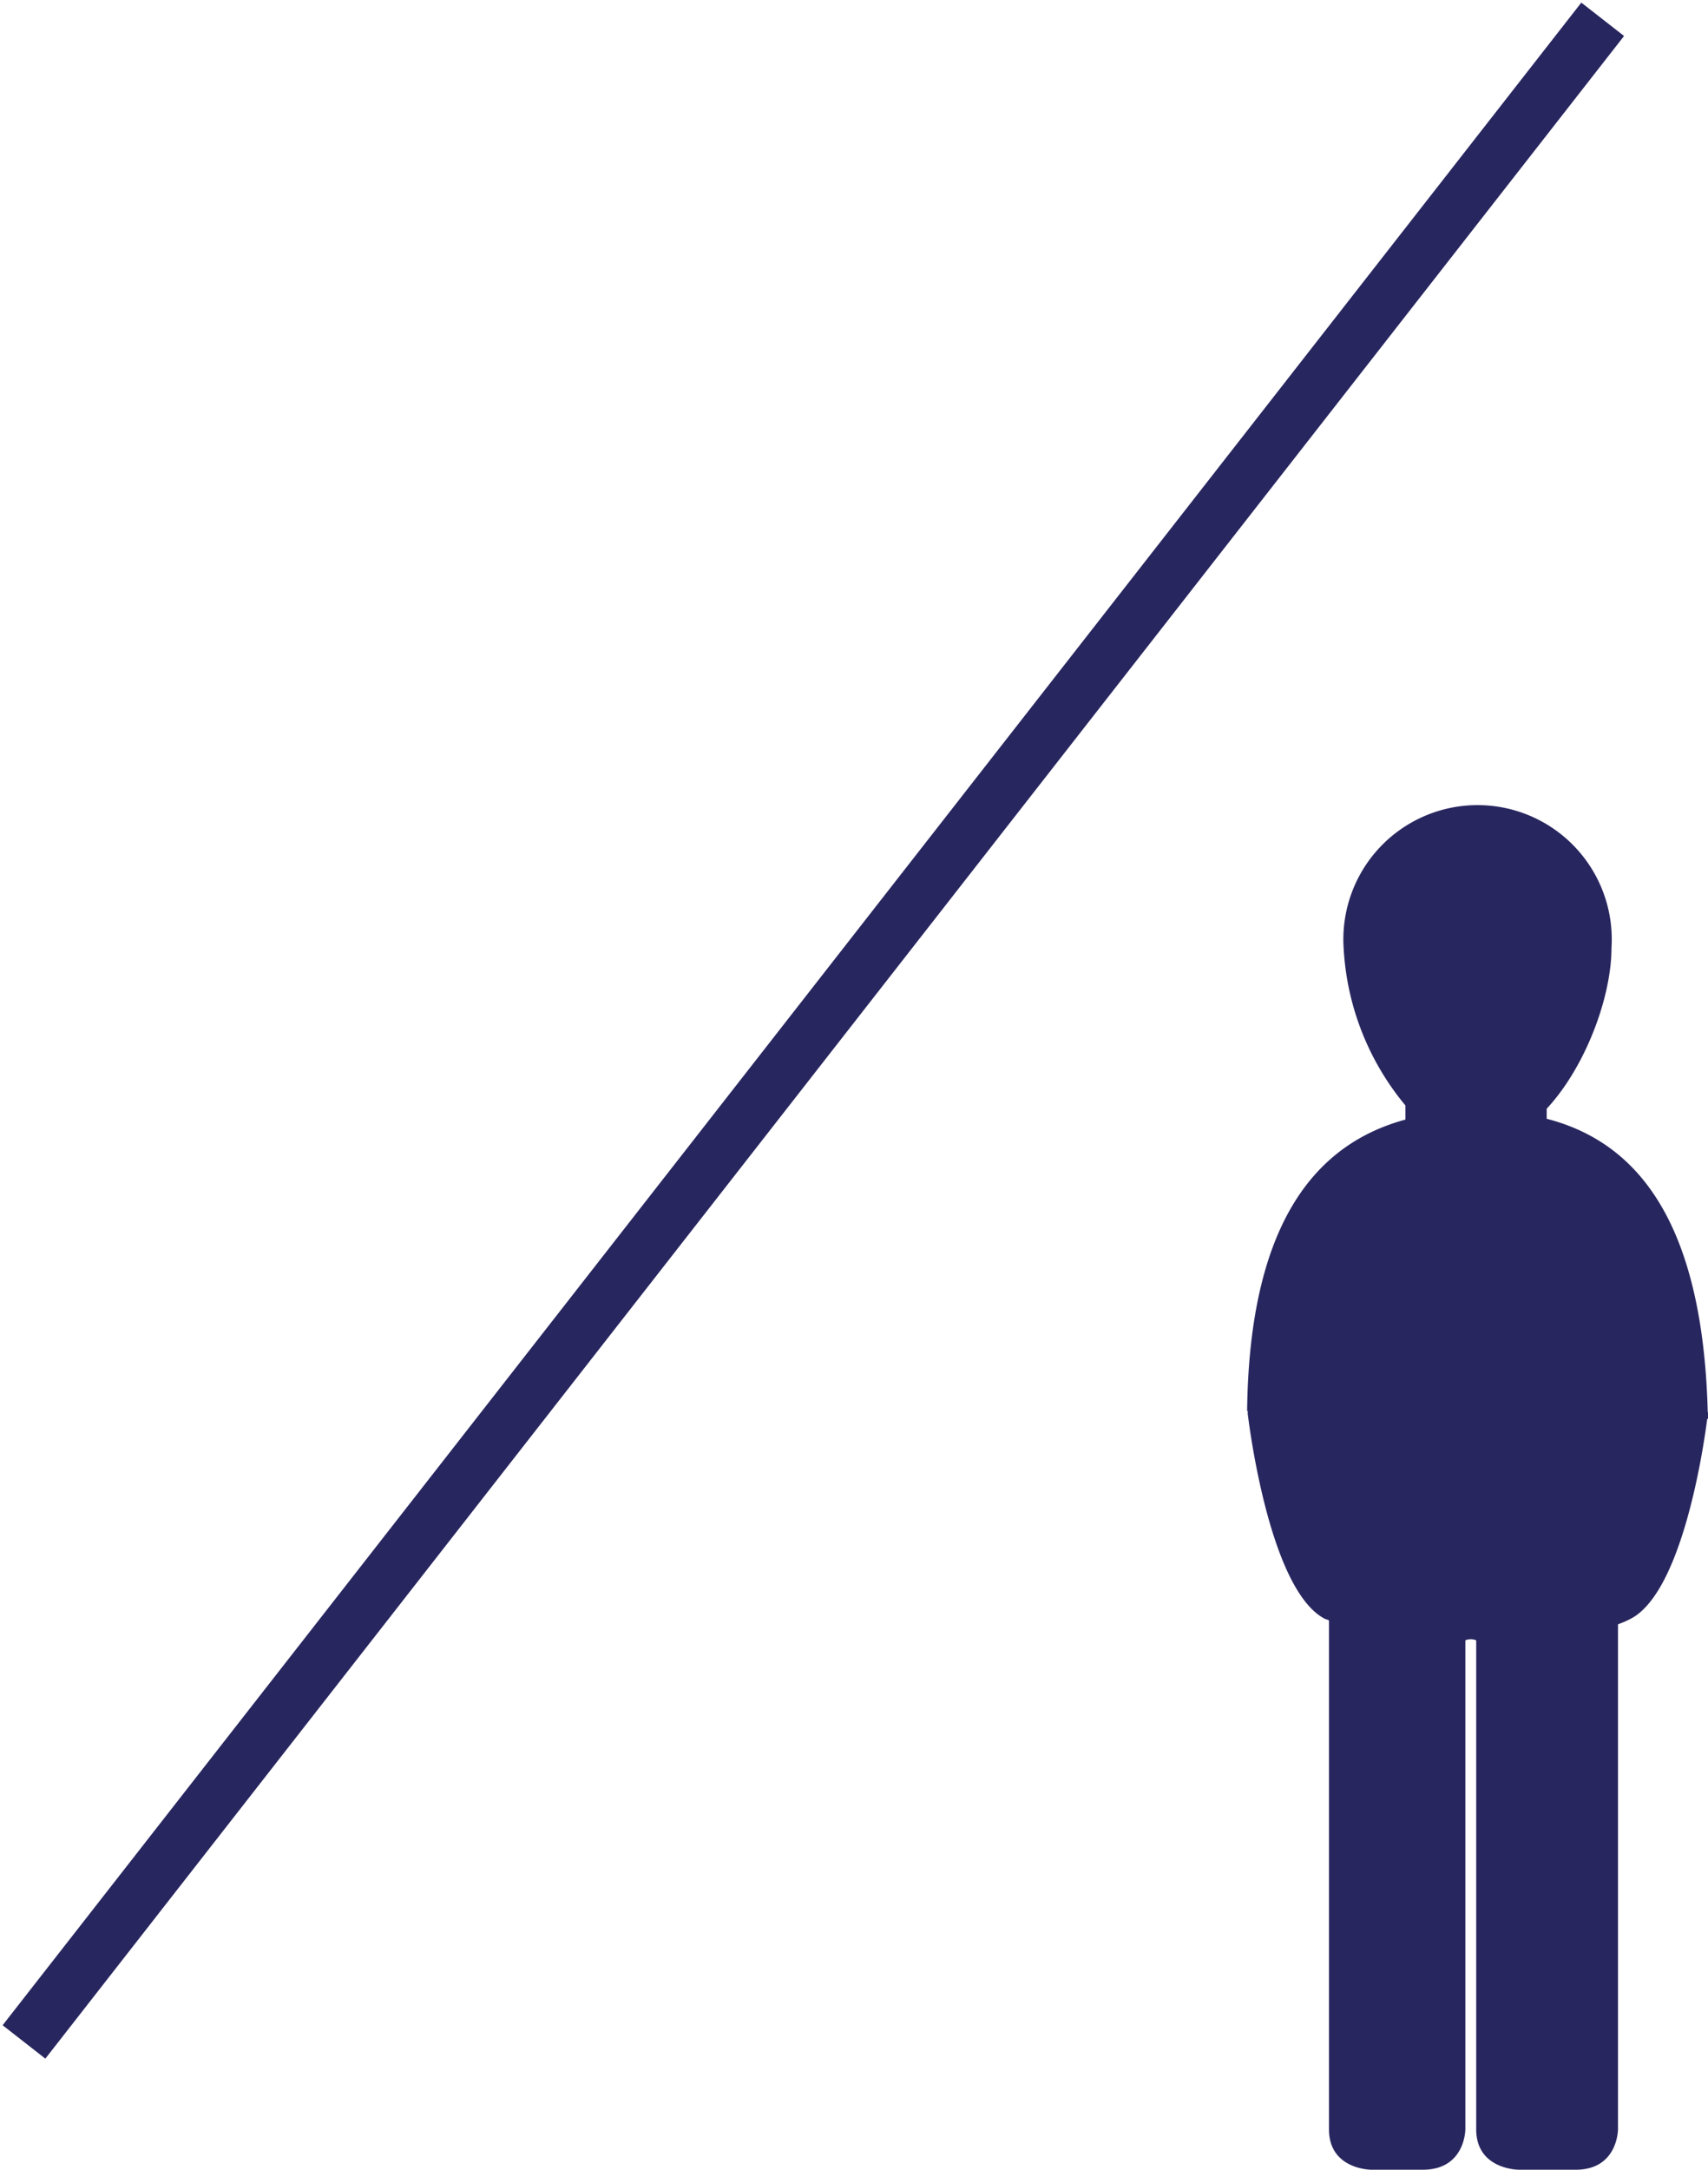 <svg xmlns="http://www.w3.org/2000/svg" xmlns:xlink="http://www.w3.org/1999/xlink" width="63" height="80" viewBox="0 0 63 80"><defs><path id="vyisa" d="M171.84 1013.28v-.52a9.9 9.9 0 0 1-2.28-5.81 4.95 4.95 0 1 1 9.88 0c0 1.8-.95 4.38-2.39 5.93v.37c3.25.84 5.75 3.66 5.94 10.8l.01.05v.21l-.03.01c-.14 1.1-.93 6.4-2.83 7.37-.15.08-.3.14-.46.2v18.62s0 1.49-1.56 1.49h-2.1s-1.57 0-1.57-1.49v-18.03a.53.53 0 0 0-.4 0v18.03s0 1.49-1.57 1.49h-1.9s-1.56 0-1.56-1.49v-18.76c-.04-.03-.1-.04-.15-.06-2.11-1.09-2.85-7.59-2.85-7.59l.01-.07H166c.08-7.04 2.6-9.87 5.84-10.75"/><path id="vyisb" d="M121.5 1046.5l57-73"/></defs><g><g transform="translate(-120 -972)"><use fill="#28265f" xlink:href="#vyisa"/></g><g transform="translate(-120 -972)"><use fill="#fff" fill-opacity="0" stroke="#28265f" stroke-linecap="square" stroke-miterlimit="50" stroke-width="2" xlink:href="#vyisb"/></g></g></svg>